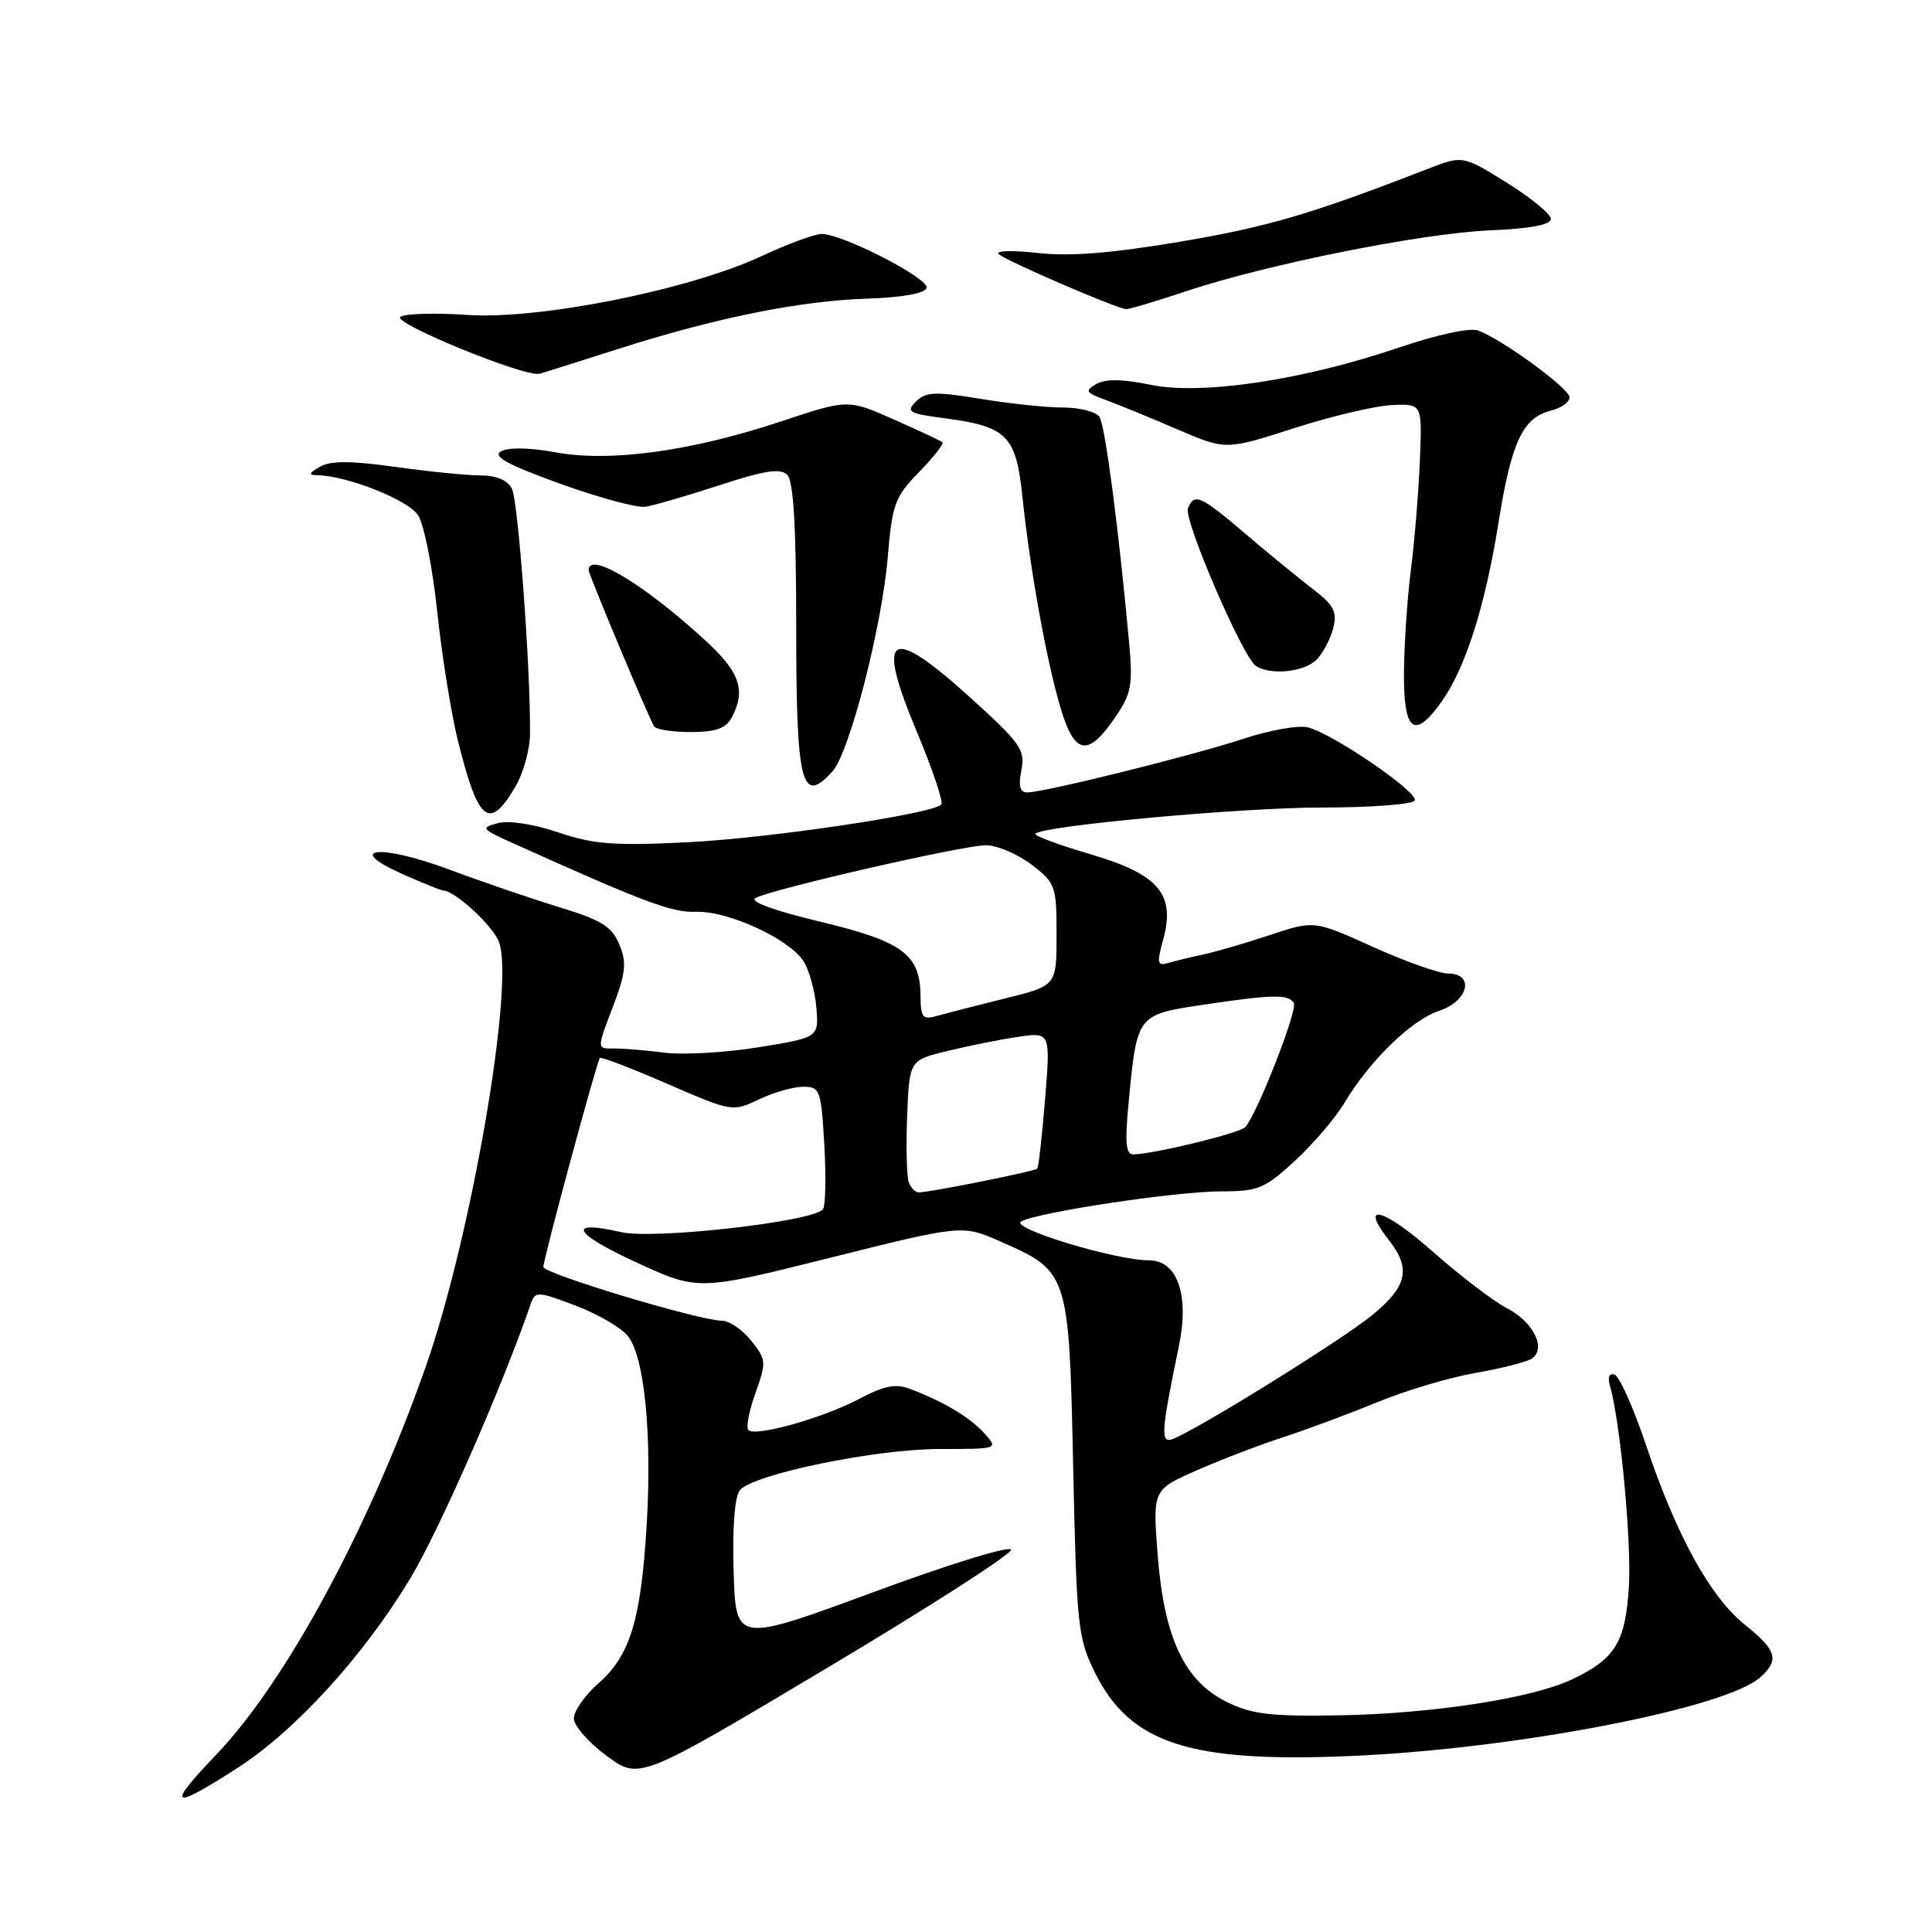 <?xml version="1.0" encoding="UTF-8" standalone="no"?>
<!DOCTYPE svg PUBLIC "-//W3C//DTD SVG 1.1//EN" "http://www.w3.org/Graphics/SVG/1.1/DTD/svg11.dtd" >
<svg xmlns="http://www.w3.org/2000/svg" xmlns:xlink="http://www.w3.org/1999/xlink" version="1.1" viewBox="0 0 256 256">
 <g >
 <path fill="currentColor"
d=" M 31.59 234.18 C 39.20 229.26 48.22 219.35 54.35 209.17 C 58.21 202.76 66.52 183.83 70.34 172.74 C 70.91 171.08 71.24 171.10 76.22 172.98 C 79.12 174.07 82.25 175.88 83.17 177.00 C 85.39 179.69 86.42 190.04 85.68 202.20 C 84.92 214.68 83.49 219.36 79.33 223.02 C 77.50 224.62 76.02 226.74 76.04 227.72 C 76.06 228.70 78.02 230.93 80.40 232.67 C 84.71 235.85 84.71 235.85 109.33 221.17 C 122.87 213.10 133.95 205.99 133.97 205.36 C 133.99 204.73 125.98 207.18 115.75 210.96 C 97.50 217.69 97.50 217.69 97.21 208.25 C 97.03 202.40 97.35 198.29 98.03 197.47 C 99.79 195.34 115.99 192.00 124.53 192.00 C 132.31 192.00 132.31 192.00 130.41 189.90 C 128.49 187.78 125.07 185.74 120.57 184.03 C 118.68 183.31 117.13 183.62 113.81 185.38 C 109.01 187.91 100.09 190.42 99.16 189.49 C 98.83 189.16 99.25 186.96 100.10 184.59 C 101.57 180.50 101.55 180.17 99.54 177.65 C 98.37 176.19 96.63 175.00 95.65 175.00 C 92.71 175.00 72.00 168.76 72.00 167.88 C 72.00 166.80 79.09 140.60 79.49 140.18 C 79.66 140.01 83.68 141.55 88.42 143.61 C 96.96 147.32 97.07 147.34 100.55 145.68 C 102.49 144.75 105.13 144.00 106.42 144.00 C 108.66 144.00 108.80 144.40 109.23 151.75 C 109.47 156.01 109.39 159.84 109.03 160.25 C 107.64 161.89 86.65 164.26 82.33 163.27 C 74.99 161.59 75.89 163.39 84.33 167.28 C 92.50 171.04 92.50 171.04 110.00 166.66 C 127.50 162.28 127.50 162.28 132.57 164.51 C 141.60 168.47 141.65 168.62 142.20 194.35 C 142.66 215.53 142.82 217.05 145.09 221.64 C 149.75 231.03 157.63 233.60 179.00 232.68 C 200.66 231.76 228.63 226.38 233.25 222.25 C 235.81 219.96 235.44 218.68 231.20 215.28 C 226.60 211.58 222.13 203.47 218.11 191.48 C 216.45 186.56 214.58 182.36 213.94 182.15 C 213.23 181.91 213.00 182.48 213.33 183.63 C 214.71 188.45 216.21 204.42 215.83 210.32 C 215.37 217.63 214.01 219.82 208.30 222.53 C 203.00 225.04 189.84 227.07 177.50 227.29 C 168.28 227.45 165.85 227.15 162.50 225.49 C 156.91 222.71 154.23 216.96 153.39 205.95 C 152.74 197.39 152.74 197.39 158.62 194.81 C 161.85 193.39 166.97 191.43 170.00 190.45 C 173.03 189.47 178.59 187.40 182.37 185.85 C 186.14 184.29 192.01 182.53 195.42 181.94 C 198.82 181.35 202.19 180.50 202.91 180.06 C 204.97 178.78 203.23 175.17 199.68 173.35 C 197.93 172.45 193.50 169.07 189.83 165.83 C 183.33 160.09 180.02 159.21 184.01 164.29 C 187.02 168.11 186.48 170.47 181.75 174.32 C 177.71 177.61 158.70 189.41 155.41 190.67 C 153.74 191.31 153.84 189.81 156.22 178.31 C 157.61 171.57 156.01 167.00 152.25 167.00 C 147.79 167.00 133.74 162.73 135.31 161.85 C 137.51 160.62 155.84 157.86 161.85 157.86 C 166.71 157.86 167.60 157.49 171.59 153.81 C 174.01 151.58 176.96 148.12 178.15 146.13 C 181.48 140.54 187.03 135.15 190.69 133.94 C 194.57 132.66 195.45 129.00 191.88 129.00 C 190.71 129.00 186.24 127.41 181.95 125.48 C 174.14 121.95 174.14 121.95 168.32 123.88 C 165.12 124.95 161.15 126.10 159.50 126.46 C 157.85 126.81 155.74 127.32 154.82 127.59 C 153.35 128.03 153.26 127.65 154.11 124.57 C 155.79 118.48 153.58 115.87 144.47 113.18 C 140.22 111.94 136.95 110.71 137.20 110.47 C 138.27 109.40 164.53 107.00 175.18 107.00 C 181.62 107.00 187.14 106.59 187.45 106.08 C 188.08 105.06 176.72 97.26 173.30 96.38 C 172.08 96.06 168.26 96.74 164.80 97.88 C 157.97 100.13 138.36 105.00 136.12 105.00 C 135.14 105.00 134.92 104.17 135.34 102.05 C 135.87 99.38 135.25 98.49 128.71 92.56 C 117.78 82.65 115.96 83.80 121.54 97.10 C 123.60 102.02 125.03 106.30 124.72 106.61 C 123.46 107.87 101.82 111.08 91.00 111.61 C 81.36 112.08 78.61 111.87 73.98 110.30 C 70.75 109.20 67.43 108.69 65.98 109.07 C 63.65 109.68 63.77 109.84 68.00 111.74 C 85.43 119.59 89.02 120.94 92.22 120.82 C 96.43 120.66 104.57 124.40 106.47 127.36 C 107.22 128.54 107.98 131.29 108.17 133.49 C 108.50 137.47 108.50 137.47 100.50 138.77 C 96.10 139.48 90.47 139.80 88.00 139.48 C 85.53 139.16 82.51 138.91 81.29 138.93 C 79.08 138.97 79.08 138.97 81.17 133.51 C 82.93 128.90 83.07 127.59 82.07 125.16 C 81.08 122.77 79.71 121.92 74.18 120.23 C 70.51 119.11 63.86 116.84 59.42 115.18 C 50.25 111.77 45.46 112.34 53.49 115.89 C 56.11 117.05 58.47 118.00 58.72 118.00 C 60.25 118.00 65.29 122.64 66.11 124.80 C 68.23 130.38 62.44 163.95 56.39 181.16 C 48.86 202.56 37.87 222.88 28.60 232.56 C 21.91 239.54 22.67 239.95 31.59 234.18 Z  M 68.34 104.15 C 69.36 102.40 70.22 99.29 70.23 97.23 C 70.31 88.62 68.66 66.37 67.83 64.75 C 67.26 63.63 65.77 63.00 63.71 63.00 C 61.95 63.00 56.85 62.49 52.40 61.87 C 46.49 61.04 43.78 61.04 42.40 61.84 C 40.90 62.71 40.83 62.95 42.07 62.97 C 46.07 63.05 54.12 66.26 55.41 68.29 C 56.19 69.51 57.32 75.22 57.93 81.00 C 58.54 86.78 59.76 94.42 60.64 98.00 C 63.37 109.02 64.82 110.18 68.34 104.15 Z  M 110.31 102.21 C 112.56 99.73 116.86 83.05 117.63 73.83 C 118.22 66.81 118.57 65.85 121.78 62.55 C 123.70 60.57 125.10 58.80 124.89 58.61 C 124.68 58.42 121.77 57.06 118.43 55.58 C 112.36 52.89 112.36 52.89 103.43 55.86 C 91.57 59.80 80.80 61.27 73.58 59.93 C 70.24 59.31 67.36 59.26 66.41 59.79 C 65.21 60.46 67.14 61.53 74.15 64.07 C 79.29 65.93 84.40 67.31 85.50 67.15 C 86.60 66.99 91.02 65.70 95.32 64.30 C 101.34 62.33 103.41 62.01 104.32 62.92 C 105.14 63.75 105.50 69.77 105.50 82.80 C 105.50 103.98 106.19 106.76 110.31 102.21 Z  M 147.81 94.99 C 149.92 91.90 150.13 90.76 149.60 85.00 C 148.20 69.81 146.44 56.41 145.69 55.25 C 145.25 54.56 143.08 54.00 140.88 54.00 C 138.68 54.00 133.73 53.48 129.88 52.84 C 123.90 51.86 122.66 51.91 121.37 53.21 C 120.01 54.56 120.41 54.80 125.17 55.42 C 133.41 56.50 134.63 57.72 135.46 65.69 C 136.47 75.38 138.68 87.62 140.53 93.81 C 142.40 100.07 144.16 100.35 147.81 94.99 Z  M 96.96 95.07 C 98.86 91.52 98.05 89.09 93.59 84.98 C 85.45 77.48 78.00 72.97 78.00 75.55 C 78.00 76.12 85.87 94.90 86.67 96.25 C 86.92 96.66 89.10 97.00 91.52 97.00 C 94.86 97.00 96.18 96.53 96.96 95.07 Z  M 191.01 92.98 C 194.18 88.53 196.78 80.38 198.55 69.31 C 200.27 58.53 201.76 55.35 205.51 54.41 C 206.88 54.06 207.99 53.27 207.97 52.64 C 207.95 51.48 199.21 45.08 195.89 43.80 C 194.83 43.38 190.48 44.32 185.29 46.08 C 172.57 50.39 159.19 52.39 152.41 50.98 C 148.76 50.22 146.49 50.19 145.28 50.88 C 143.70 51.78 143.84 52.02 146.50 52.99 C 148.15 53.60 152.41 55.34 155.96 56.87 C 162.42 59.65 162.42 59.65 171.46 56.74 C 176.43 55.14 182.29 53.76 184.47 53.67 C 188.45 53.50 188.45 53.50 188.14 61.00 C 187.98 65.12 187.44 71.65 186.95 75.50 C 186.46 79.35 186.05 85.54 186.03 89.25 C 186.00 96.98 187.41 98.04 191.01 92.98 Z  M 174.43 87.43 C 175.29 86.57 176.29 84.68 176.66 83.24 C 177.20 81.05 176.75 80.18 173.97 78.06 C 172.13 76.65 168.12 73.37 165.06 70.76 C 159.06 65.64 158.22 65.27 157.41 67.37 C 156.83 68.89 164.66 87.07 166.40 88.23 C 168.31 89.51 172.80 89.06 174.43 87.43 Z  M 82.00 46.21 C 94.87 42.10 106.02 39.85 114.95 39.57 C 119.54 39.42 122.54 38.88 122.78 38.16 C 123.19 36.93 111.67 31.00 108.86 31.00 C 107.96 31.00 104.36 32.33 100.86 33.96 C 91.29 38.42 71.42 42.38 61.92 41.73 C 57.72 41.44 53.73 41.55 53.06 41.97 C 51.80 42.74 69.59 50.03 71.50 49.52 C 72.06 49.37 76.78 47.88 82.00 46.21 Z  M 157.23 38.57 C 167.99 34.99 188.38 30.91 197.50 30.52 C 202.76 30.30 205.50 29.78 205.50 29.01 C 205.50 28.37 202.87 26.21 199.66 24.21 C 193.81 20.58 193.81 20.58 189.16 22.39 C 173.77 28.36 168.01 30.06 156.41 32.02 C 147.25 33.56 141.76 34.00 137.51 33.52 C 134.21 33.15 131.88 33.21 132.33 33.66 C 133.19 34.52 147.96 40.90 149.23 40.96 C 149.63 40.98 153.23 39.91 157.23 38.57 Z  M 120.42 156.66 C 120.14 155.92 120.04 151.98 120.20 147.91 C 120.50 140.50 120.50 140.50 125.42 139.29 C 128.13 138.62 132.33 137.77 134.77 137.41 C 139.20 136.74 139.20 136.74 138.48 145.62 C 138.08 150.50 137.62 154.66 137.44 154.85 C 137.12 155.21 123.19 158.00 121.72 158.00 C 121.29 158.00 120.71 157.40 120.42 156.66 Z  M 149.58 145.75 C 150.67 134.45 150.67 134.44 159.47 133.13 C 168.67 131.76 170.71 131.72 171.44 132.90 C 171.99 133.79 166.54 147.71 165.00 149.35 C 164.24 150.16 153.04 152.89 150.19 152.96 C 149.16 152.99 149.03 151.42 149.58 145.75 Z  M 121.97 131.87 C 121.91 126.45 119.57 124.73 108.60 122.11 C 102.54 120.66 99.25 119.45 100.10 118.99 C 102.31 117.80 127.64 112.00 130.62 112.00 C 132.10 112.00 134.82 113.15 136.66 114.55 C 139.87 117.00 140.00 117.37 140.00 123.86 C 140.00 130.61 140.00 130.61 133.25 132.28 C 129.54 133.20 125.49 134.24 124.25 134.59 C 122.24 135.17 122.00 134.88 121.97 131.87 Z "/>
</g>
</svg>